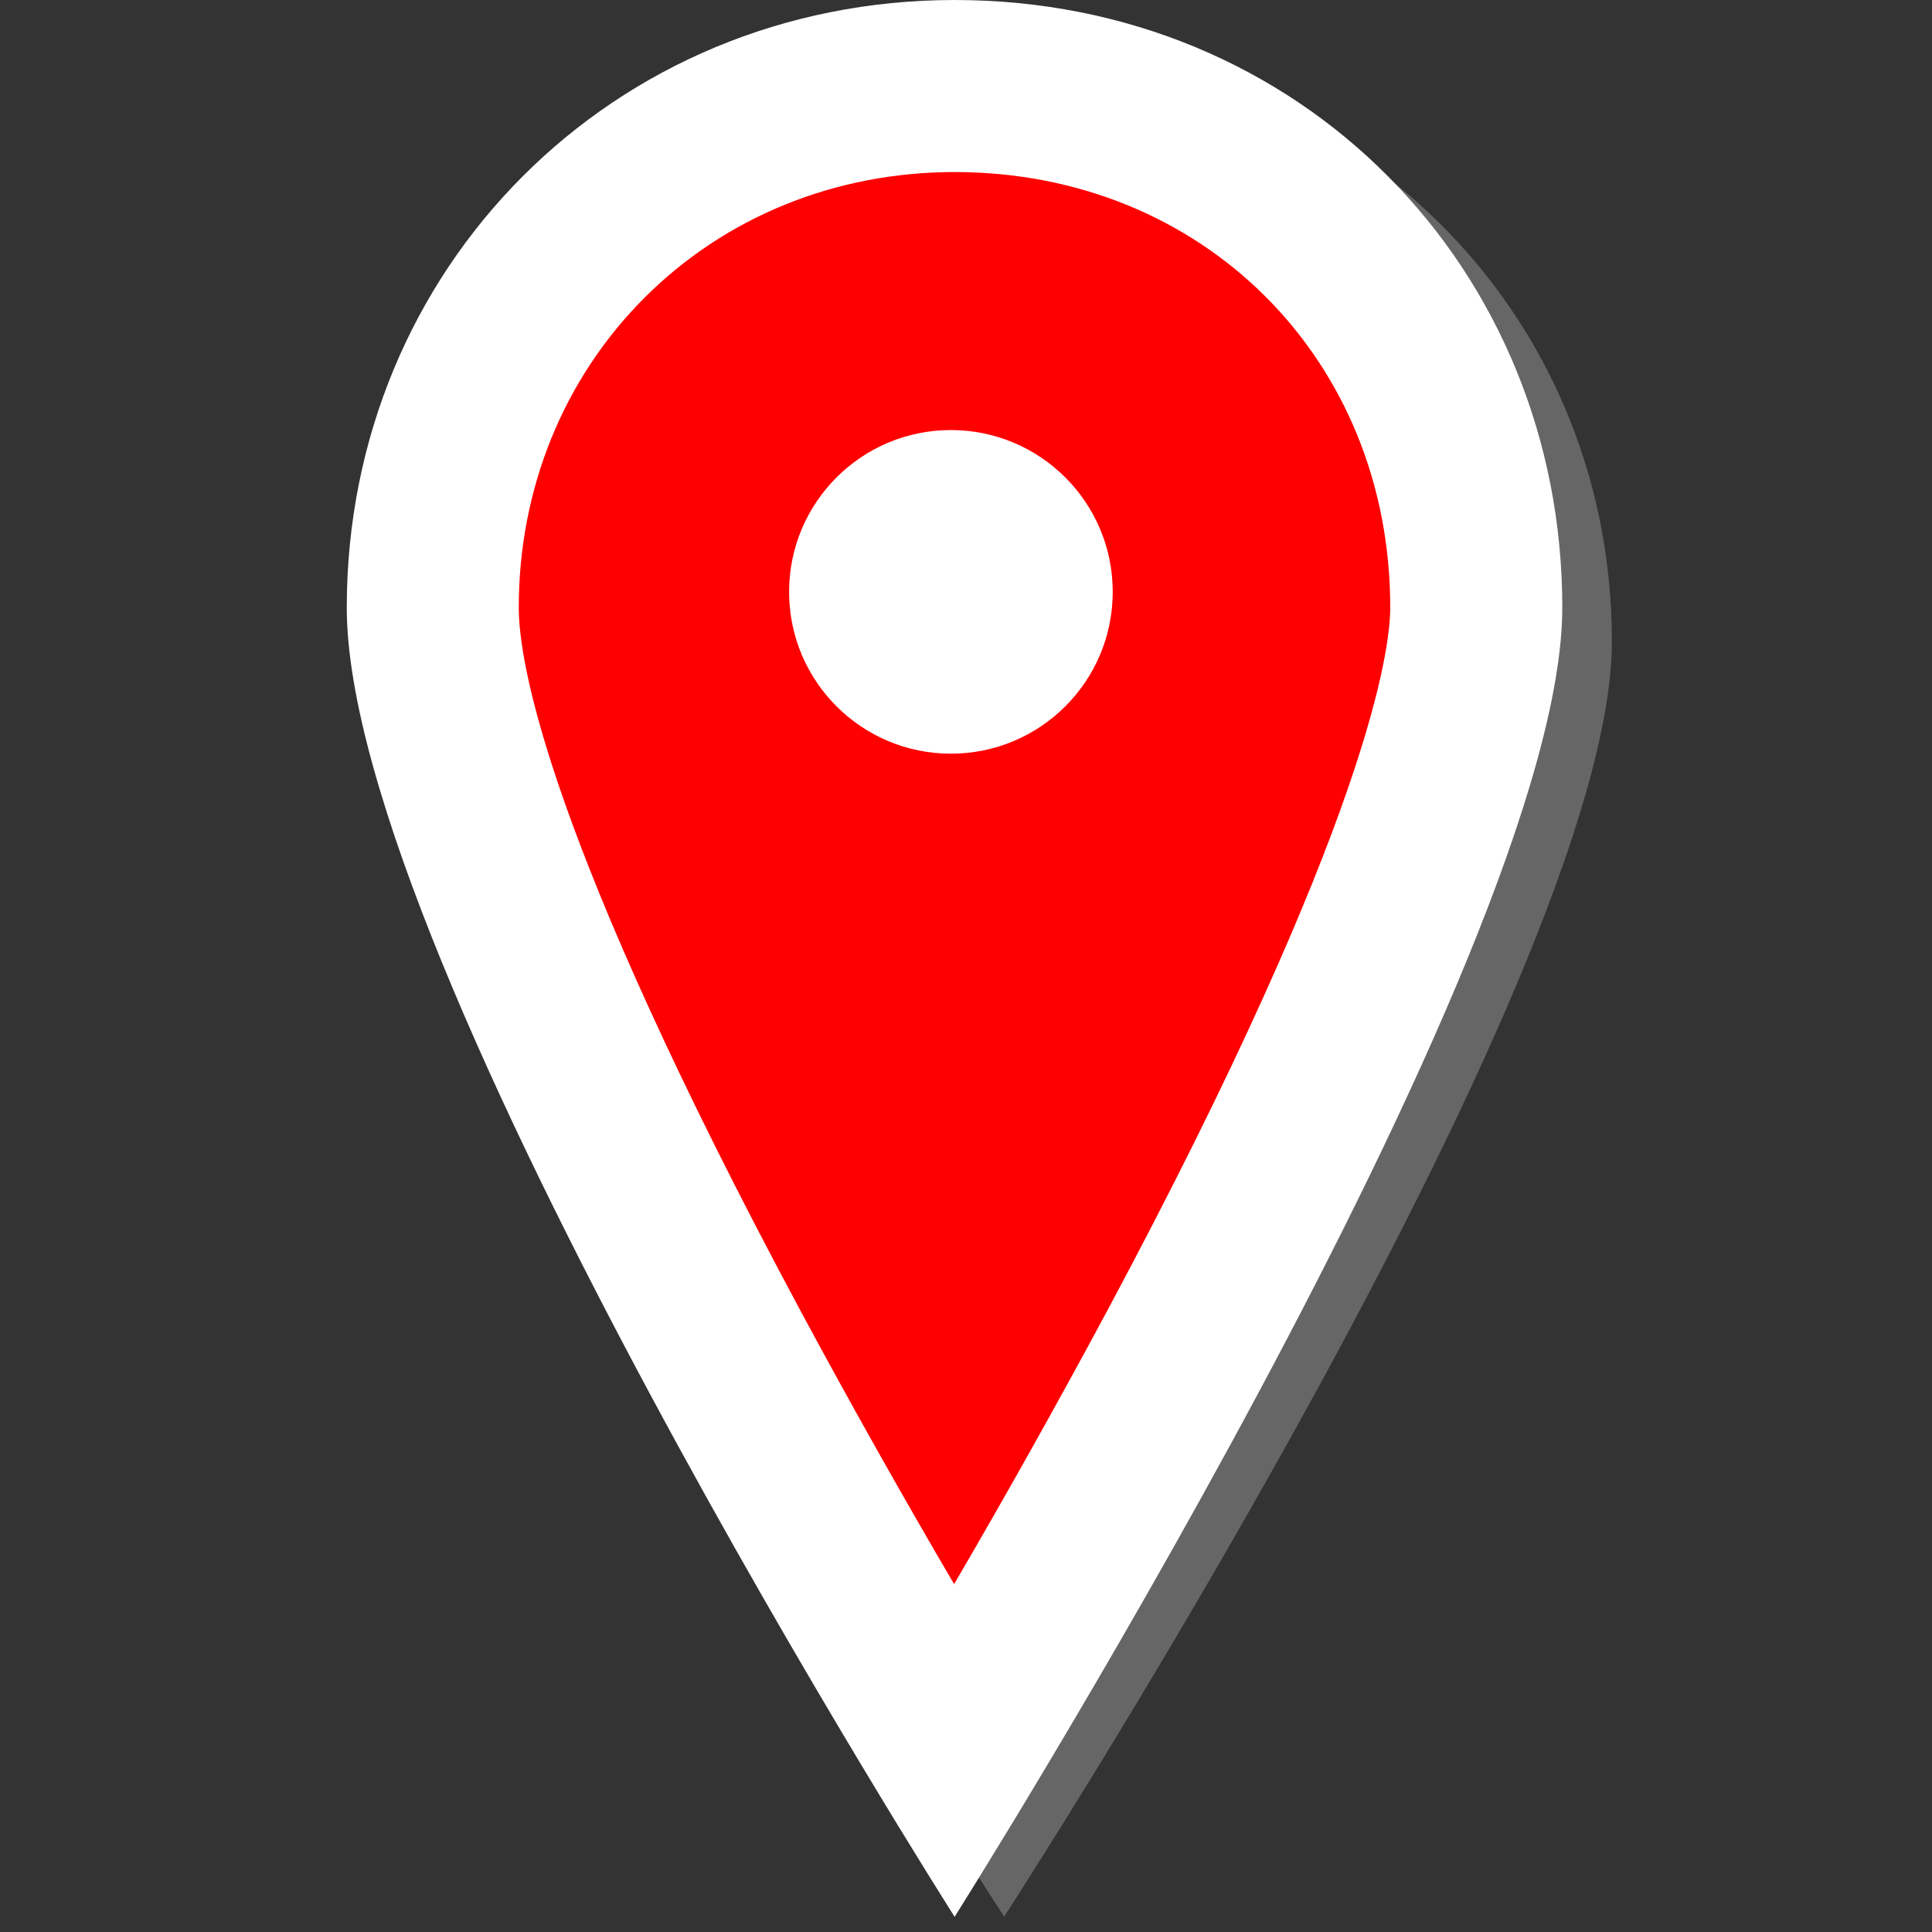 <?xml version="1.0" encoding="utf-8"?>
<!-- Generator: Adobe Illustrator 16.0.0, SVG Export Plug-In . SVG Version: 6.00 Build 0)  -->
<!DOCTYPE svg PUBLIC "-//W3C//DTD SVG 1.1//EN" "http://www.w3.org/Graphics/SVG/1.1/DTD/svg11.dtd">
<svg version="1.1" id="Layer_1" xmlns="http://www.w3.org/2000/svg" xmlns:xlink="http://www.w3.org/1999/xlink" x="0px" y="0px"
	 width="39px" height="39px" viewBox="0 0 39 39" enable-background="new 0 0 39 39" xml:space="preserve">
<rect x="0" y="0" width="39" height="39" fill="#333333" stroke="none"/>
<path fill="#666666" d="M20.27,1C13.374,1,8,6.27,8,12.946c0,6.981,12.27,25.744,12.27,25.744s12.268-18.896,12.268-25.744
	C32.537,6.28,27.264,1,20.27,1 M20.27,4.382c5.015,0,8.795,3.682,8.795,8.564c0,0.803-0.41,4.173-5.703,13.81
	c-1.001,1.816-2.035,3.615-3.101,5.395c-1.062-1.765-2.09-3.549-3.086-5.351c-5.147-9.34-5.702-12.8-5.702-13.854
	c0-2.33,0.9-4.493,2.533-6.087C15.643,5.262,17.868,4.382,20.27,4.382"/>
<path fill="#FF0000" d="M19.265,35.393C15.373,28.977,8.736,17.045,8.736,12.263c0-5.903,4.627-10.527,10.534-10.527
	c6.003,0,10.53,4.526,10.53,10.527C29.8,16.953,23.157,28.941,19.265,35.393"/>
<path fill="#FFFFFF" d="M19.27,0C12.374,0,7,5.41,7,12.264c0,7.167,12.27,26.429,12.27,26.429s12.267-19.399,12.267-26.429
	C31.537,5.422,26.264,0,19.27,0 M19.27,3.473c5.014,0,8.794,3.779,8.794,8.79c0,0.825-0.41,4.285-5.703,14.178
	c-1,1.863-2.034,3.71-3.101,5.537c-1.062-1.811-2.091-3.642-3.086-5.49c-5.147-9.59-5.702-13.142-5.702-14.224
	c0-2.393,0.9-4.612,2.533-6.249C14.643,4.375,16.868,3.473,19.27,3.473"/>
<path fill="#FFFFFF" d="M22.462,11.948c0,1.804-1.462,3.266-3.267,3.266c-1.804,0-3.266-1.462-3.266-3.266
	c0-1.804,1.462-3.267,3.266-3.267C21,8.682,22.462,10.144,22.462,11.948"/>
</svg>
